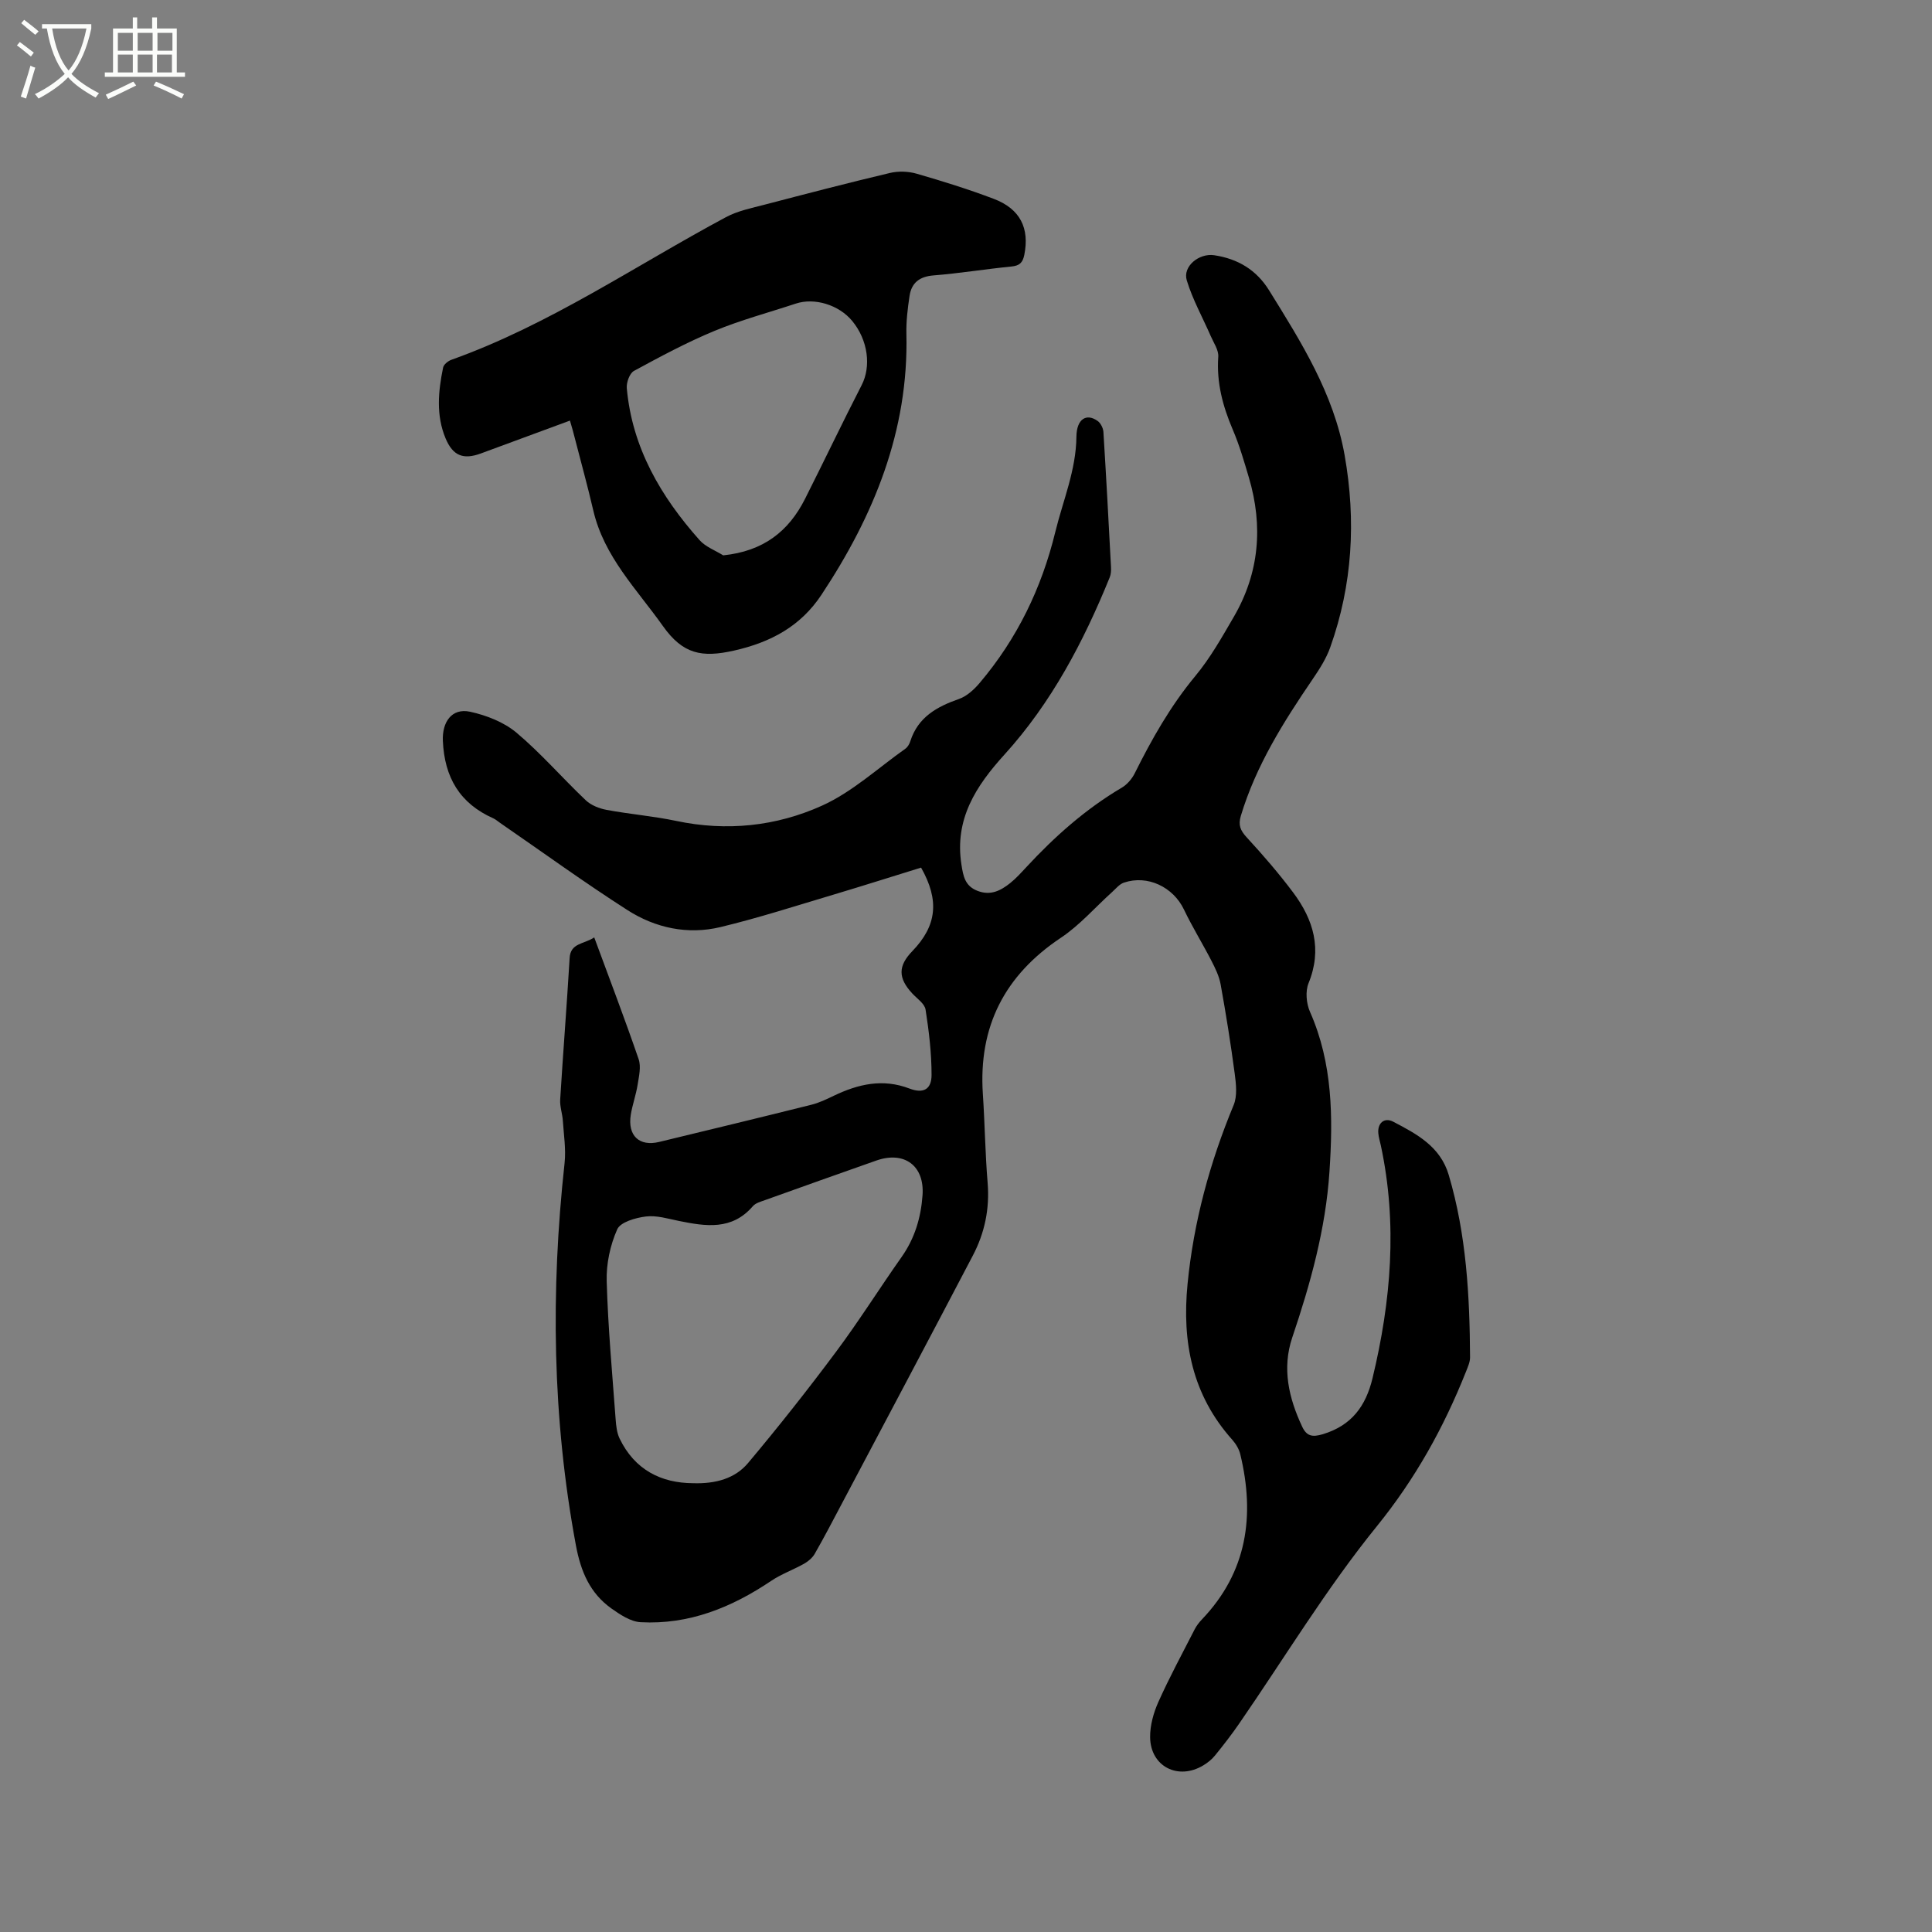 <svg enable-background="new 0 0 400 400" viewBox="0 0 400 400" xmlns="http://www.w3.org/2000/svg"><rect x="0" y="0" width="400" height="400" fill="#808080" stroke="none"/><path d="m6.4 11.7c-1-.8-1.9-1.6-2.9-2.3l.6-.7c.9.7 1.9 1.4 2.9 2.2zm-2.1 8.3c.7-2.1 1.4-4.2 2-6.4.2.1.6.3 1 .4-.7 2.3-1.3 4.4-1.9 6.4zm3-12.8c-1.1-.9-2.1-1.7-2.9-2.4l.6-.7c1 .8 2 1.5 3 2.4zm1.4-1.3v-.9h10.2v.9c-.9 4.2-2.3 7.3-4.1 9.4 1.3 1.4 3.2 2.7 5.7 4-.2.2-.4.5-.7.9-2.5-1.4-4.4-2.7-5.7-4.2-1.4 1.5-3.5 3-6.1 4.4 0 0 0 0-.1-.1-.3-.4-.5-.7-.7-.8 2.7-1.3 4.7-2.8 6.2-4.2-1.8-2.2-3-5.3-3.7-9.4zm9.2 0h-7.1c.6 3.8 1.7 6.7 3.4 8.7 1.7-2 2.9-4.8 3.7-8.7z" fill="#fbfcfa"/><path d="m31.6 3.6h.9v2.3h4.1v9.1h1.7v.9h-16.6v-.9h1.7v-9.1h4.1v-2.3h.9v2.3h3.1v-2.3zm-4 13.3.6.8c-1.9.9-3.8 1.9-5.8 2.8-.2-.3-.3-.6-.5-.9 2-.9 3.9-1.8 5.7-2.7zm-3.2-10.1v3.7h3.1v-3.7zm0 4.5v3.7h3.1v-3.7zm4.1-4.5v3.7h3.1v-3.7zm0 4.5v3.7h3.1v-3.7zm9.1 9.1c-2.1-1.1-4.1-2-5.8-2.7l.5-.8c2.2.9 4.1 1.8 5.8 2.6zm-1.9-13.6h-3.1v3.7h3.1zm-3.2 4.5v3.7h3.1v-3.7z" fill="#fbfcfa"/><path d="m123.03 194.08c3.21 8.7 6.34 16.9 9.19 25.2.54 1.57.07 3.56-.21 5.31-.33 2.09-1.07 4.11-1.41 6.19-.7 4.35 1.75 6.65 5.9 5.64 10.5-2.54 20.99-5.07 31.47-7.69 1.62-.4 3.17-1.15 4.69-1.88 5.04-2.41 10.12-3.59 15.63-1.48 2.87 1.1 4.58.19 4.58-2.82 0-4.51-.54-9.05-1.24-13.52-.19-1.23-1.75-2.27-2.75-3.34-2.96-3.19-2.97-5.69 0-8.76 5.07-5.25 5.68-10.48 1.82-17.3-5.97 1.84-11.99 3.76-18.05 5.57-7.8 2.32-15.57 4.84-23.48 6.74-6.77 1.63-13.46.2-19.24-3.5-9-5.76-17.65-12.05-26.45-18.11-.44-.3-.84-.67-1.32-.89-6.97-3.09-10.14-8.49-10.47-16.05-.17-3.86 1.81-6.86 5.65-6.03 3.38.74 6.99 2.15 9.59 4.33 5.09 4.28 9.49 9.39 14.34 13.99 1.1 1.05 2.81 1.72 4.34 2 4.77.89 9.64 1.28 14.38 2.28 10.44 2.21 20.71 1.12 30.18-3.15 6.26-2.82 11.57-7.76 17.28-11.8.48-.34.85-.99 1.03-1.58 1.6-4.95 5.47-7.11 10.05-8.71 1.65-.57 3.18-1.99 4.34-3.37 7.71-9.12 12.77-19.54 15.61-31.18 1.6-6.56 4.31-12.8 4.38-19.76.04-3.69 2.09-4.91 4.4-3.25.63.45 1.14 1.48 1.19 2.27.58 9.31 1.08 18.63 1.57 27.95.04.72 0 1.52-.27 2.17-5.41 13.31-12.05 25.94-21.77 36.66-5.91 6.51-10.39 13.36-8.93 22.76.38 2.46.74 4.49 3.38 5.49 2.68 1.02 4.76-.07 6.71-1.62 1.24-.99 2.31-2.19 3.39-3.35 5.86-6.32 12.25-12 19.72-16.41 1.1-.65 2.1-1.81 2.68-2.97 3.55-7.12 7.42-13.97 12.55-20.15 3.09-3.72 5.51-8.03 7.96-12.24 5.3-9.11 6.1-18.8 3.13-28.84-.99-3.35-1.97-6.73-3.34-9.93-2.07-4.85-3.38-9.73-3-15.08.1-1.39-.95-2.88-1.56-4.29-1.67-3.84-3.75-7.55-4.96-11.53-.89-2.91 2.55-5.67 5.66-5.21 4.9.73 8.75 3.03 11.38 7.27 6.65 10.72 13.38 21.38 15.64 34.13 2.39 13.53 1.64 26.82-2.98 39.79-.83 2.34-2.24 4.53-3.65 6.6-6.04 8.87-11.73 17.89-14.86 28.29-.57 1.9-.1 3.02 1.22 4.45 3.37 3.66 6.64 7.44 9.62 11.42 4.21 5.63 6.05 11.73 3.18 18.77-.69 1.69-.46 4.22.31 5.95 4.71 10.66 4.77 21.86 4.02 33.09-.78 11.8-3.92 23.13-7.7 34.31-2.16 6.39-.73 12.54 2.05 18.46.91 1.94 2.05 2.24 4.3 1.56 5.94-1.81 8.87-5.79 10.27-11.6 3.84-15.95 5.19-31.96 1.72-48.16-.18-.83-.44-1.65-.52-2.49-.22-2.12 1.22-3.42 3.09-2.44 4.86 2.54 9.75 5.12 11.49 11.04 3.65 12.34 4.34 25.01 4.41 37.75 0 1.01-.49 2.04-.87 3.02-4.59 11.53-10.45 22.09-18.41 31.92-10.45 12.88-19.09 27.22-28.54 40.91-1.56 2.26-3.25 4.44-4.98 6.57-.65.81-1.52 1.5-2.41 2.04-5.23 3.17-10.97.25-11.03-5.83-.02-2.43.7-5.04 1.71-7.29 2.29-5.11 4.96-10.05 7.52-15.05.38-.73.91-1.42 1.48-2.02 9.4-9.83 11.02-21.49 7.96-34.2-.26-1.08-.91-2.16-1.65-3-8.3-9.27-10.45-20.21-9.27-32.26 1.26-12.88 4.61-25.15 9.55-37.07.77-1.87.5-4.32.22-6.44-.82-6.19-1.81-12.37-2.92-18.52-.3-1.69-1.11-3.34-1.91-4.9-1.84-3.57-3.96-6.99-5.69-10.61-2.23-4.66-7.53-7.22-12.43-5.56-.92.31-1.65 1.23-2.41 1.92-3.53 3.18-6.72 6.88-10.63 9.49-11.66 7.78-17.09 18.39-16.16 32.35.41 6.13.48 12.29.99 18.42.44 5.37-.62 10.37-3.07 15.04-8.99 17.16-18.08 34.28-27.14 51.4-1.83 3.46-3.64 6.94-5.59 10.34-.48.84-1.35 1.57-2.2 2.05-2.24 1.26-4.72 2.14-6.83 3.56-8.19 5.51-17.01 9.09-27.01 8.55-2.07-.11-4.24-1.56-6.05-2.84-4.44-3.16-6.34-7.64-7.35-13.05-4.9-26.29-5.25-52.66-2.35-79.17.31-2.88-.17-5.85-.36-8.78-.1-1.47-.64-2.93-.55-4.37.6-9.73 1.37-19.46 1.95-29.19.12-3.27 2.93-2.93 5.1-4.38zm20.42 113c4.76.16 8.76-.99 11.44-4.19 6.3-7.5 12.38-15.2 18.23-23.05 4.75-6.37 8.98-13.12 13.56-19.61 2.72-3.86 3.99-8.15 4.32-12.77.44-6.09-3.75-9.22-9.57-7.18-7.69 2.7-15.37 5.44-23.04 8.19-.89.32-1.95.6-2.52 1.26-4.33 5.03-9.74 4.18-15.27 3.06-2.27-.46-4.64-1.2-6.86-.93-2.13.26-5.28 1.15-5.95 2.66-1.46 3.28-2.29 7.16-2.18 10.76.27 9.53 1.15 19.04 1.85 28.56.1 1.35.25 2.8.82 3.99 3.15 6.54 8.67 9.21 15.17 9.25z"/><path d="m118 87.08c-6.38 2.35-12.42 4.58-18.46 6.81-3.6 1.32-5.76.5-7.28-3.11-2.01-4.79-1.53-9.76-.52-14.68.13-.64 1.02-1.36 1.72-1.61 20.3-7.25 38.02-19.45 56.84-29.53 2.46-1.32 5.35-1.89 8.1-2.61 8.6-2.25 17.2-4.49 25.85-6.54 1.74-.41 3.8-.35 5.52.15 5.38 1.55 10.75 3.23 15.98 5.21 5.49 2.08 7.43 6.1 6.32 11.6-.33 1.65-1.02 2.25-2.68 2.41-5.37.53-10.72 1.41-16.1 1.84-2.91.23-4.57 1.52-4.98 4.26-.39 2.59-.71 5.24-.65 7.85.48 20.09-6.76 37.67-17.59 54.02-4.26 6.43-10.38 9.82-18.15 11.56-6.59 1.47-10.52.76-14.66-5.08-5.44-7.67-12.2-14.37-14.43-23.96-1.17-5.05-2.56-10.05-3.85-15.07-.24-1.03-.55-2.04-.98-3.52zm31.73 27.9c8.3-.85 13.54-4.95 16.94-11.69 3.95-7.83 7.72-15.76 11.73-23.56 1.98-3.85 1.34-9.28-1.95-13.27-2.76-3.35-7.82-4.89-11.7-3.6-5.62 1.86-11.37 3.39-16.83 5.65-5.72 2.37-11.21 5.32-16.66 8.28-.91.49-1.59 2.4-1.49 3.58 1.11 12.33 7.05 22.45 15.08 31.47 1.24 1.39 3.23 2.11 4.88 3.14z"/></svg>